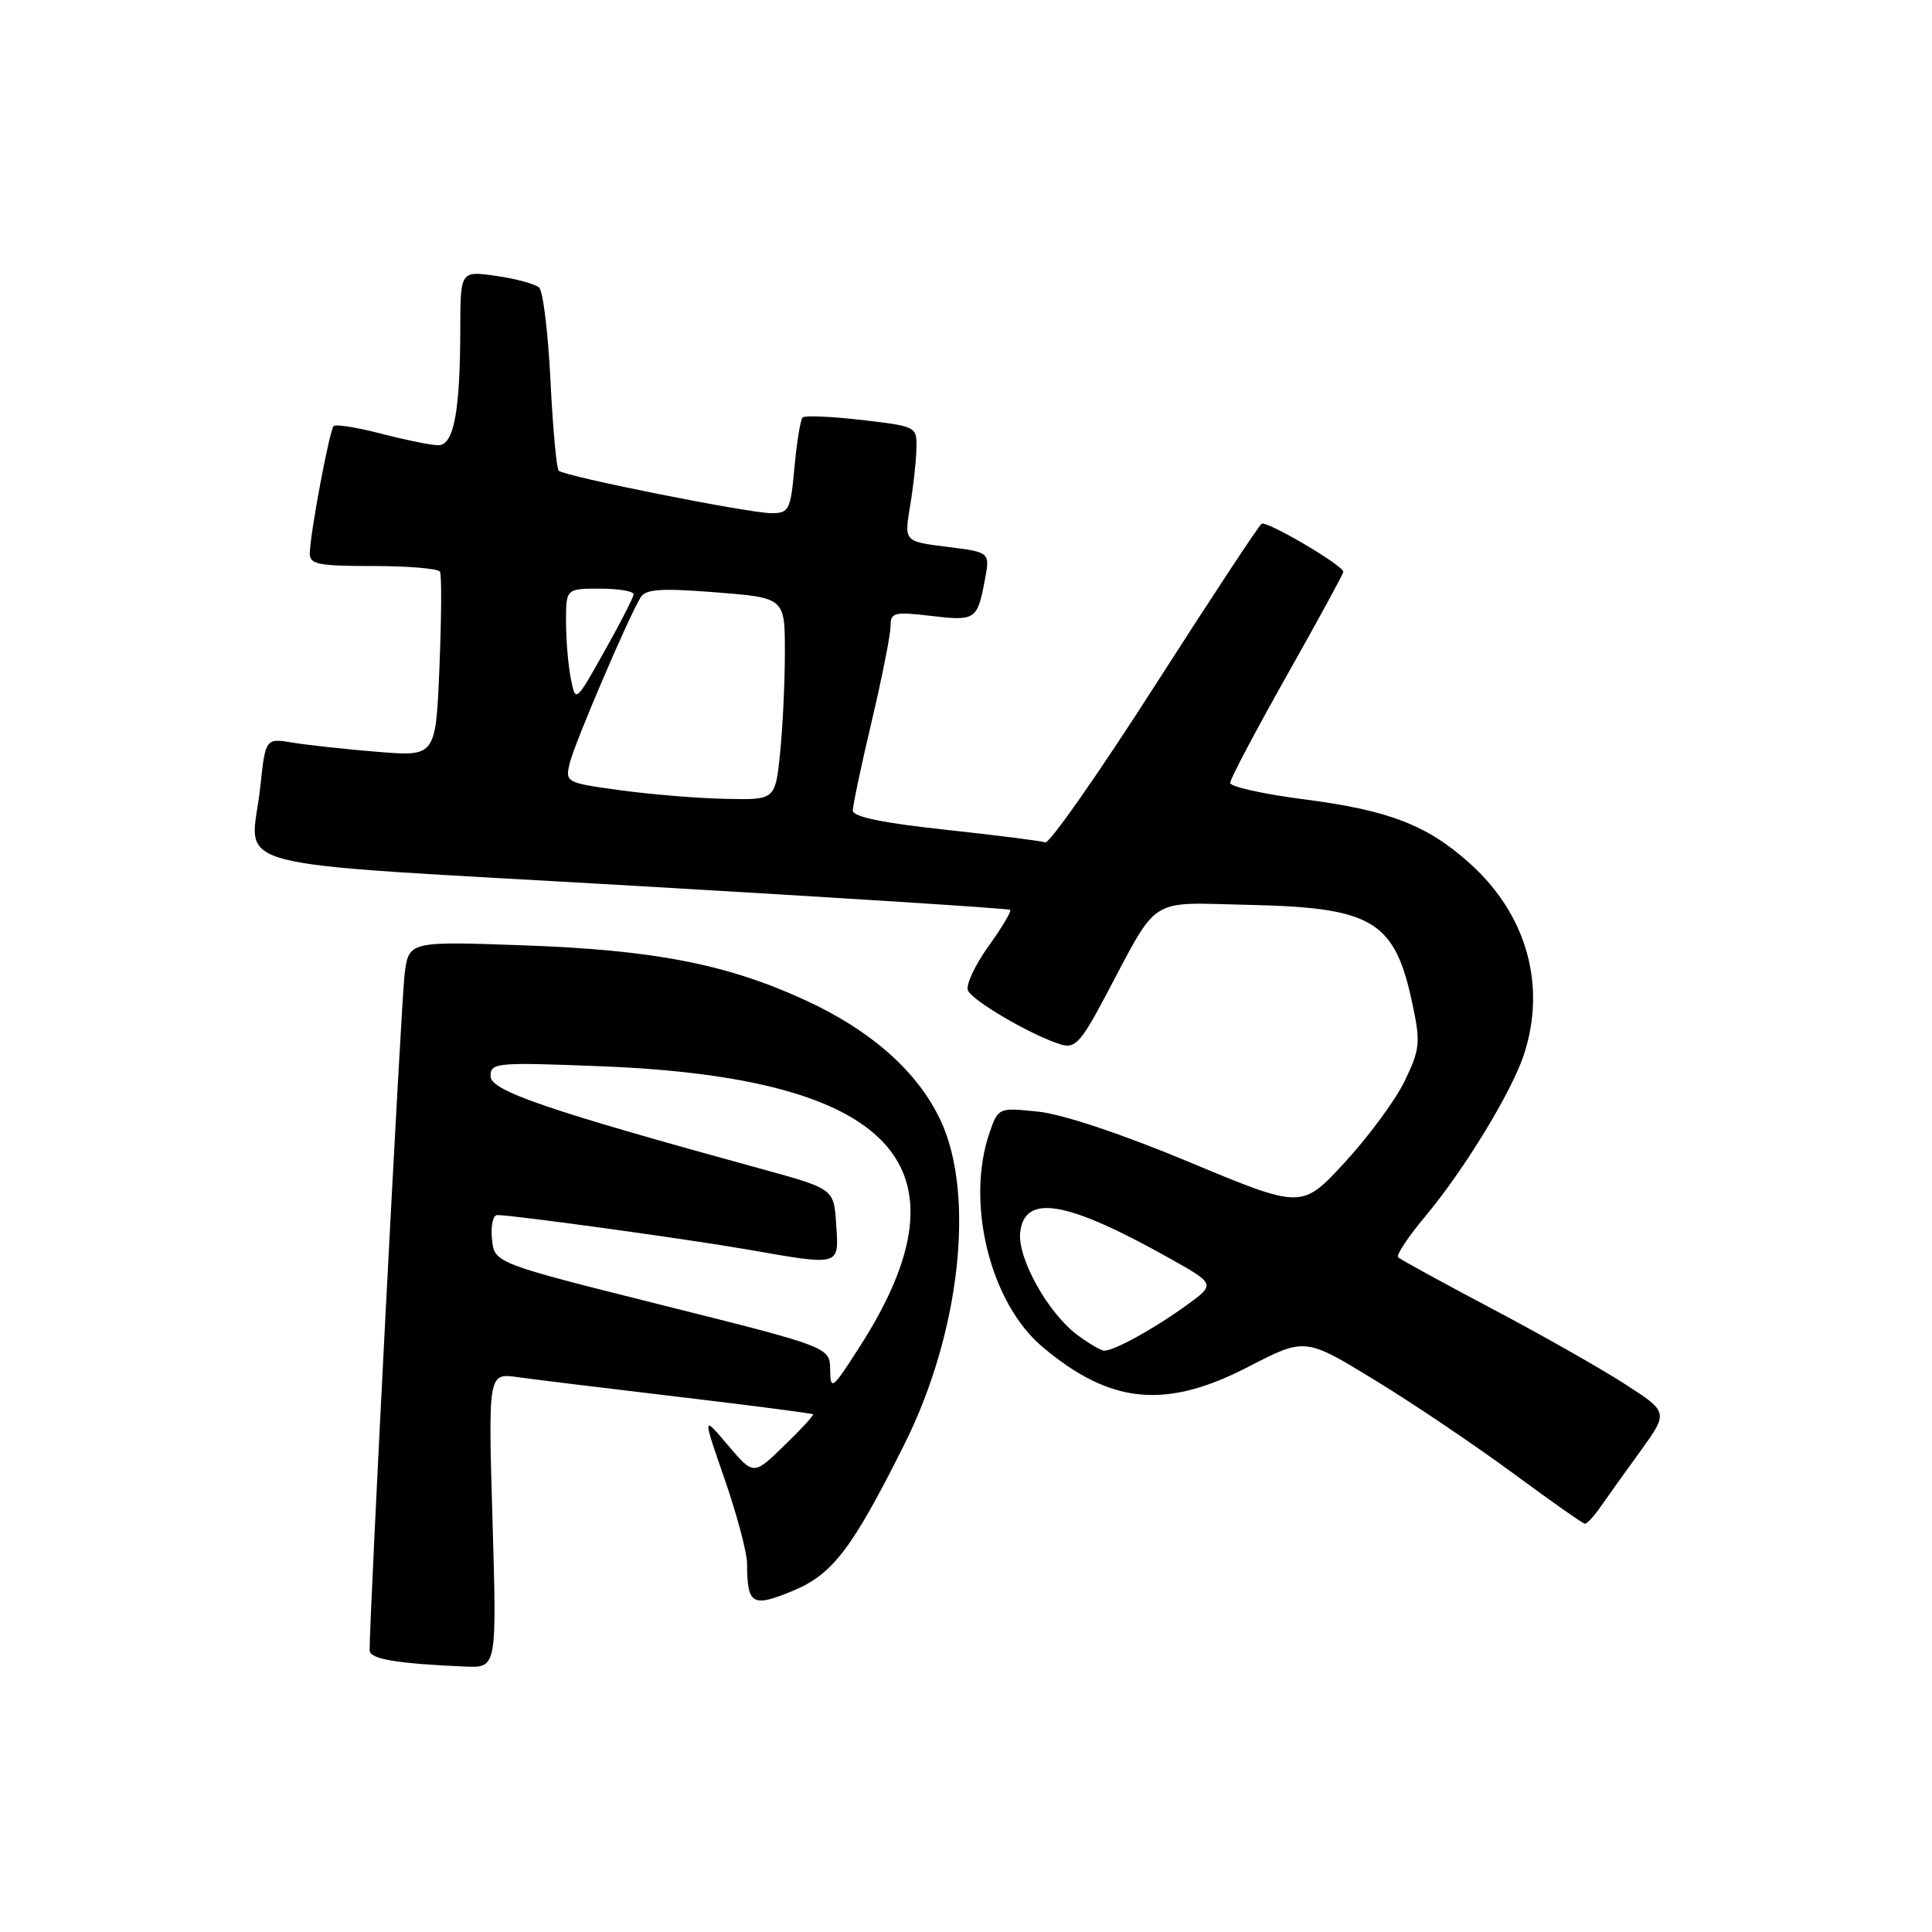 <?xml version="1.0" encoding="UTF-8" standalone="no"?>
<!DOCTYPE svg PUBLIC "-//W3C//DTD SVG 1.1//EN" "http://www.w3.org/Graphics/SVG/1.1/DTD/svg11.dtd" >
<svg xmlns="http://www.w3.org/2000/svg" xmlns:xlink="http://www.w3.org/1999/xlink" version="1.1" viewBox="0 0 256 256">
 <g >
 <path fill="currentColor"
d=" M 65.26 201.46 C 64.69 181.93 64.69 181.93 68.60 182.48 C 70.74 182.78 80.38 183.96 90.00 185.10 C 99.62 186.24 107.60 187.28 107.73 187.40 C 107.86 187.53 106.14 189.40 103.90 191.56 C 99.85 195.50 99.85 195.50 96.46 191.50 C 93.07 187.50 93.07 187.50 96.02 196.00 C 97.64 200.68 98.98 205.70 98.99 207.17 C 99.01 212.66 99.65 213.03 105.09 210.78 C 110.35 208.59 112.93 205.19 119.86 191.33 C 127.20 176.65 129.25 158.36 124.65 148.50 C 121.62 142.01 115.44 136.53 106.60 132.48 C 96.26 127.74 86.62 125.87 69.33 125.26 C 54.16 124.72 54.16 124.72 53.61 129.11 C 53.16 132.71 48.92 214.73 48.98 218.69 C 49.00 219.84 52.59 220.44 61.66 220.83 C 65.83 221.00 65.83 221.00 65.26 201.46 Z  M 212.04 199.72 C 212.89 198.50 215.28 195.16 217.34 192.31 C 221.09 187.12 221.09 187.12 215.29 183.38 C 212.11 181.33 204.16 176.82 197.64 173.38 C 191.11 169.93 185.55 166.88 185.26 166.60 C 184.98 166.31 186.59 163.87 188.85 161.18 C 194.00 155.03 200.31 144.68 201.93 139.73 C 204.93 130.58 202.30 121.21 194.81 114.45 C 189.16 109.34 184.07 107.37 172.75 105.91 C 167.39 105.22 163.00 104.24 163.00 103.74 C 163.00 103.23 166.38 96.84 170.50 89.53 C 174.62 82.22 178.00 76.03 178.00 75.77 C 178.00 74.93 167.86 68.97 167.17 69.40 C 166.80 69.63 160.43 79.31 153.00 90.90 C 145.57 102.49 139.05 111.82 138.50 111.62 C 137.95 111.42 131.99 110.67 125.25 109.94 C 116.96 109.05 113.00 108.23 113.00 107.40 C 113.00 106.73 114.12 101.42 115.50 95.60 C 116.87 89.78 118.00 84.11 118.00 83.00 C 118.00 81.15 118.44 81.03 123.37 81.61 C 129.26 82.31 129.51 82.14 130.50 76.83 C 131.19 73.17 131.19 73.17 125.50 72.46 C 119.81 71.75 119.81 71.75 120.58 67.12 C 121.01 64.58 121.39 61.15 121.43 59.50 C 121.50 56.51 121.48 56.50 114.19 55.65 C 110.16 55.18 106.64 55.03 106.35 55.32 C 106.06 55.61 105.58 58.58 105.27 61.92 C 104.76 67.58 104.55 68.00 102.24 68.00 C 99.23 68.00 74.79 63.12 74.03 62.37 C 73.74 62.08 73.25 56.70 72.94 50.41 C 72.63 44.12 71.96 38.59 71.44 38.11 C 70.92 37.63 68.36 36.93 65.75 36.56 C 61.00 35.88 61.00 35.88 60.99 43.69 C 60.97 54.55 60.13 59.00 58.08 59.00 C 57.17 59.00 53.79 58.31 50.57 57.48 C 47.35 56.64 44.49 56.18 44.21 56.46 C 43.66 57.01 41.14 70.42 41.05 73.25 C 41.01 74.78 42.05 75.00 49.44 75.00 C 54.08 75.00 58.07 75.34 58.30 75.75 C 58.53 76.16 58.50 81.84 58.23 88.37 C 57.74 100.24 57.74 100.24 50.12 99.63 C 45.93 99.29 40.85 98.74 38.84 98.41 C 35.18 97.80 35.18 97.80 34.49 104.26 C 33.28 115.59 27.64 114.10 84.01 117.37 C 111.23 118.95 133.66 120.38 133.86 120.56 C 134.05 120.73 132.76 122.91 130.98 125.38 C 129.20 127.86 127.97 130.49 128.25 131.22 C 128.78 132.59 136.82 137.27 140.61 138.41 C 142.43 138.96 143.24 138.08 146.33 132.27 C 153.68 118.45 151.88 119.61 165.49 119.90 C 182.00 120.26 184.85 122.00 187.19 133.19 C 188.24 138.15 188.14 139.09 186.12 143.25 C 184.90 145.77 181.34 150.61 178.20 154.01 C 172.50 160.20 172.50 160.20 157.68 154.02 C 148.70 150.27 140.78 147.63 137.58 147.30 C 132.32 146.75 132.28 146.77 131.14 150.02 C 127.91 159.29 131.17 172.59 138.11 178.45 C 147.13 186.07 154.45 186.78 165.41 181.11 C 172.93 177.22 172.93 177.22 182.22 182.90 C 187.32 186.02 195.55 191.57 200.50 195.22 C 205.45 198.87 209.72 201.88 210.00 201.90 C 210.28 201.92 211.19 200.94 212.04 199.72 Z  M 110.00 181.50 C 109.96 178.50 109.96 178.50 87.73 172.93 C 65.50 167.36 65.50 167.36 65.19 164.18 C 65.01 162.43 65.33 161.00 65.89 161.00 C 68.00 161.00 90.85 164.15 98.88 165.54 C 111.49 167.74 111.16 167.83 110.80 162.26 C 110.50 157.53 110.50 157.53 101.00 154.92 C 72.47 147.09 65.00 144.54 65.00 142.60 C 65.00 140.80 65.73 140.74 79.75 141.29 C 118.51 142.83 129.26 154.50 113.95 178.39 C 110.27 184.14 110.04 184.32 110.00 181.50 Z  M 142.74 176.88 C 138.85 173.97 134.79 166.68 135.18 163.29 C 135.77 158.15 141.32 159.09 154.79 166.63 C 161.09 170.15 161.09 170.15 157.20 172.97 C 152.94 176.06 147.56 179.02 146.30 178.97 C 145.86 178.95 144.26 178.01 142.74 176.88 Z  M 82.18 104.71 C 74.97 103.72 74.87 103.67 75.50 101.10 C 76.16 98.40 83.38 81.54 84.90 79.13 C 85.58 78.05 87.66 77.92 94.88 78.49 C 104.00 79.21 104.00 79.21 104.00 86.46 C 104.00 90.45 103.71 96.47 103.36 99.85 C 102.72 106.00 102.72 106.00 96.11 105.85 C 92.47 105.78 86.21 105.26 82.18 104.71 Z  M 75.64 89.93 C 75.29 88.18 75.00 84.78 75.00 82.38 C 75.00 78.00 75.00 78.00 79.50 78.00 C 81.97 78.00 83.98 78.34 83.96 78.75 C 83.93 79.16 82.20 82.56 80.09 86.30 C 76.27 93.11 76.27 93.11 75.64 89.93 Z "/>
</g>
</svg>